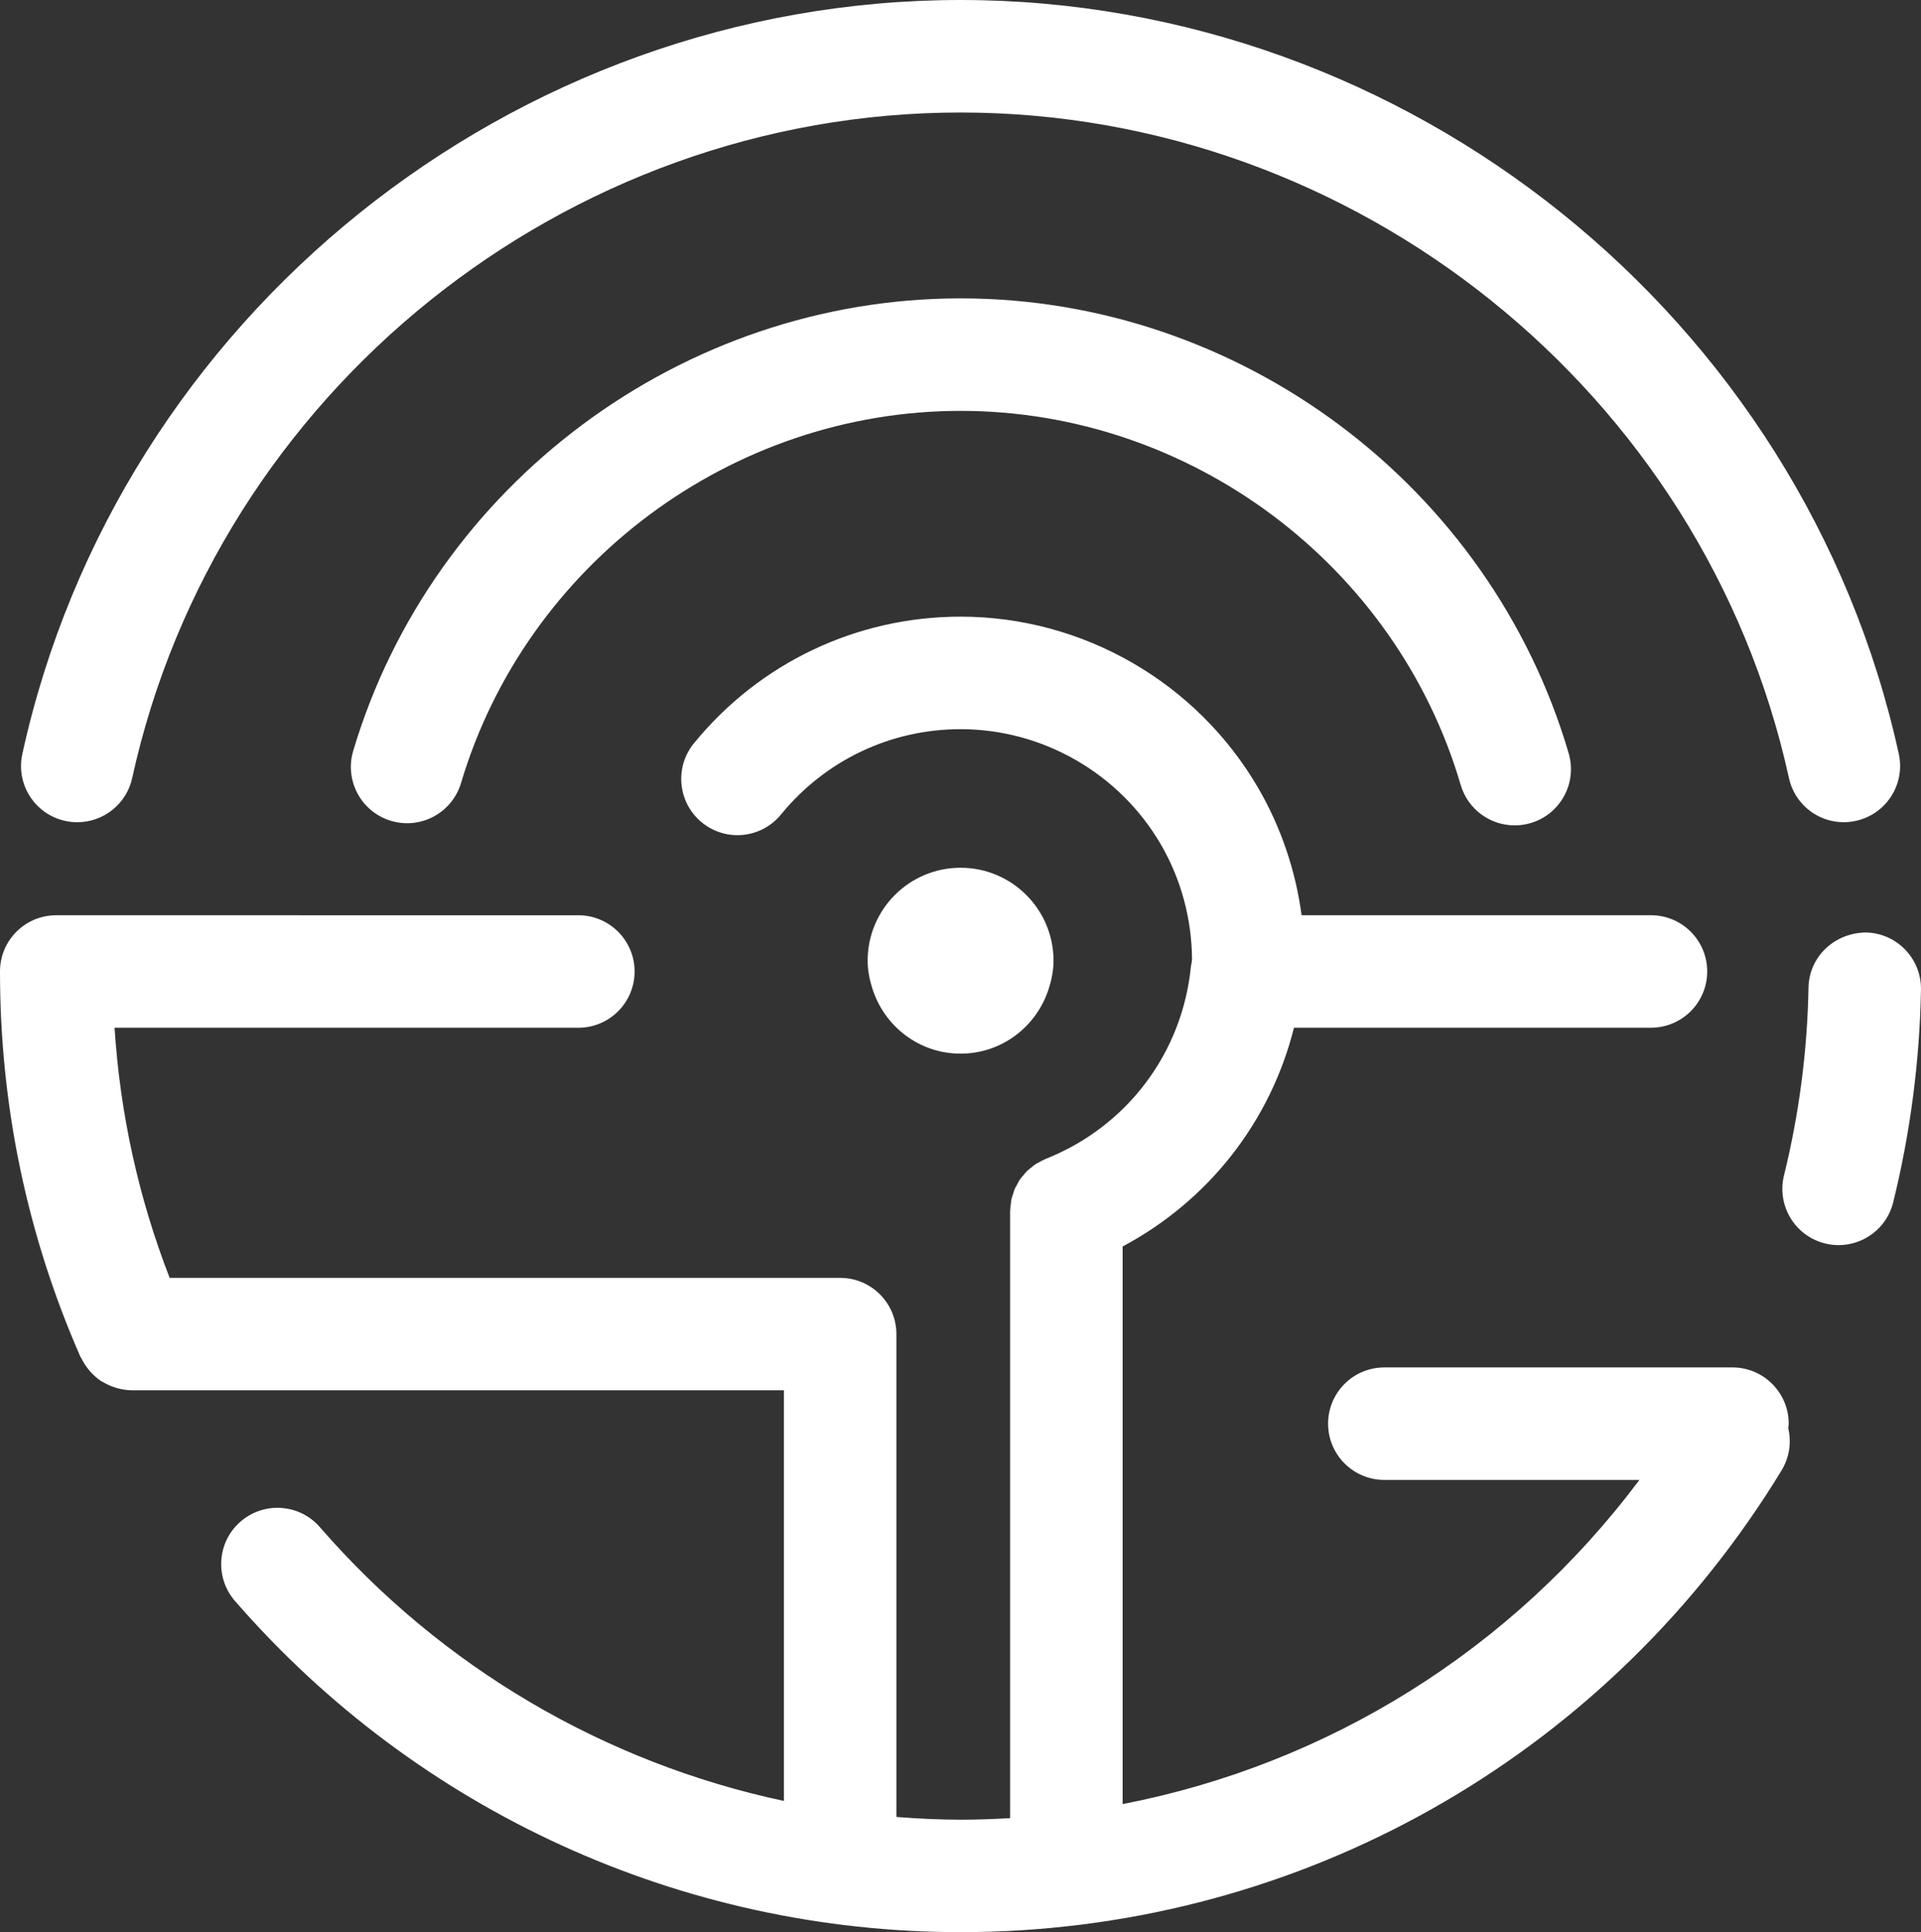 <svg version="1.1" id="图层_1" x="0px" y="0px" width="171.491px" height="172.466px" viewBox="0 0 171.491 172.466" enable-background="new 0 0 171.491 172.466" xml:space="preserve" xmlns="http://www.w3.org/2000/svg" xmlns:xlink="http://www.w3.org/1999/xlink" xmlns:xml="http://www.w3.org/XML/1998/namespace">
  <rect x="0" y="0" width="171.491" height="172.466" fill="#333333" stroke="none"/>
  <path fill="#FFFFFF" d="M140.038,67.238c0.781,2.661-0.742,5.453-3.403,6.234c-0.474,0.137-0.948,0.203-1.419,0.203
	c-2.171,0-4.171-1.419-4.815-3.606c-5.773-19.662-24.133-33.394-44.646-33.394c-20.43,0-38.77,13.66-44.598,33.218
	c-0.795,2.658-3.594,4.175-6.248,3.377c-2.657-0.791-4.168-3.59-3.377-6.248c7.091-23.781,29.387-40.39,54.223-40.39
	C110.694,26.632,133.016,43.331,140.038,67.238z M5.822,73.276c0.363,0.082,0.723,0.118,1.079,0.118c2.309,0,4.388-1.599,4.9-3.946
	c7.552-34.422,38.651-59.405,73.952-59.405c35.294,0,66.394,24.981,73.948,59.399c0.592,2.71,3.266,4.433,5.979,3.828
	c2.71-0.595,4.423-3.272,3.828-5.979C160.954,28.299,125.729,0,85.754,0C45.771,0,10.547,28.303,1.994,67.297
	C1.399,70.007,3.112,72.685,5.822,73.276z M85.752,94.049c3.704,0,6.805-2.444,7.871-5.794c0.252-0.795,0.426-1.625,0.426-2.502
	c0-4.582-3.715-8.297-8.297-8.297c-4.581,0-8.296,3.715-8.296,8.297c0,0.877,0.173,1.707,0.427,2.502
	C78.948,91.605,82.049,94.049,85.752,94.049z M166.564,83.234c-2.802,0.039-5.064,2.154-5.117,4.928
	c-0.104,5.658-0.84,11.295-2.187,16.754c-0.663,2.693,0.978,5.414,3.671,6.077c0.406,0.102,0.808,0.147,1.207,0.147
	c2.256,0,4.309-1.53,4.871-3.818c1.526-6.186,2.36-12.57,2.48-18.971C171.543,85.576,169.336,83.287,166.564,83.234z
	 M159.68,127.078c0-2.772-2.25-5.021-5.021-5.021h-31.077c-2.772,0-5.021,2.249-5.021,5.021c0,2.771,2.249,5.021,5.021,5.021h22.772
	c-11.363,15.173-27.8,25.387-46.134,28.934v-49.771c7.667-4.088,13.196-11.144,15.295-19.527h31.869
	c2.772,0,5.021-2.249,5.021-5.021c0-2.771-2.249-5.021-5.021-5.021h-31.19c-0.531-3.982-1.834-7.835-3.848-11.314
	c-5.479-9.459-15.67-15.336-26.592-15.336c-9.269,0-17.948,4.123-23.81,11.308c-1.752,2.148-1.432,5.313,0.716,7.065
	c2.151,1.758,5.315,1.431,7.064-0.716c3.949-4.838,9.791-7.614,16.029-7.614c7.352,0,14.211,3.956,17.901,10.328
	c1.791,3.096,2.741,6.635,2.76,10.24c-0.023,0.104-0.027,0.213-0.043,0.319c-0.014,0.087-0.044,0.169-0.052,0.258
	c-0.749,7.748-5.718,14.342-12.969,17.212c-0.016,0.006-0.026,0.016-0.041,0.021c-0.207,0.084-0.398,0.195-0.591,0.305
	c-0.099,0.057-0.206,0.102-0.3,0.163c-0.143,0.095-0.267,0.212-0.399,0.321c-0.12,0.1-0.251,0.188-0.36,0.298
	c-0.1,0.099-0.178,0.215-0.269,0.321c-0.117,0.138-0.244,0.269-0.345,0.418c-0.099,0.144-0.171,0.305-0.254,0.459
	c-0.068,0.128-0.149,0.248-0.207,0.381c-0.065,0.152-0.104,0.316-0.154,0.477c-0.048,0.151-0.107,0.299-0.141,0.455
	c-0.027,0.128-0.031,0.263-0.048,0.395c-0.026,0.199-0.059,0.397-0.061,0.601c-0.001,0.019-0.006,0.036-0.006,0.054v54.177
	c-1.468,0.084-2.941,0.138-4.423,0.138c-1.92,0-3.828-0.099-5.728-0.243v-43.1c0-2.772-2.249-5.021-5.021-5.021H15.144
	c-2.776-7.154-4.42-14.634-4.918-22.325h41.405c2.772,0,5.021-2.249,5.021-5.021c0-2.771-2.249-5.021-5.021-5.021H5.021
	C2.249,81.691,0,83.941,0,86.712c0,11.955,2.413,23.521,7.173,34.386c0.026,0.06,0.073,0.102,0.101,0.159
	c0.157,0.324,0.349,0.625,0.569,0.906c0.087,0.109,0.17,0.219,0.265,0.32c0.27,0.291,0.564,0.557,0.896,0.777
	c0.083,0.055,0.173,0.091,0.258,0.141c0.284,0.166,0.584,0.302,0.9,0.41c0.122,0.041,0.24,0.081,0.365,0.113
	c0.375,0.098,0.762,0.161,1.165,0.168c0.028,0,0.055,0.012,0.083,0.012c0.011,0,0.021-0.003,0.032-0.003h58.176v36.651
	c-15.952-3.397-30.533-11.887-41.424-24.435c-1.821-2.095-4.988-2.317-7.084-0.5s-2.318,4.989-0.5,7.085
	c16.31,18.787,39.919,29.563,64.778,29.563c29.069,0,55.929-14.551,71.85-38.93c0.493-0.755,0.974-1.517,1.441-2.288
	c0.715-1.176,0.888-2.528,0.594-3.769C159.649,127.345,159.68,127.215,159.68,127.078z" class="color c1"/>
</svg>